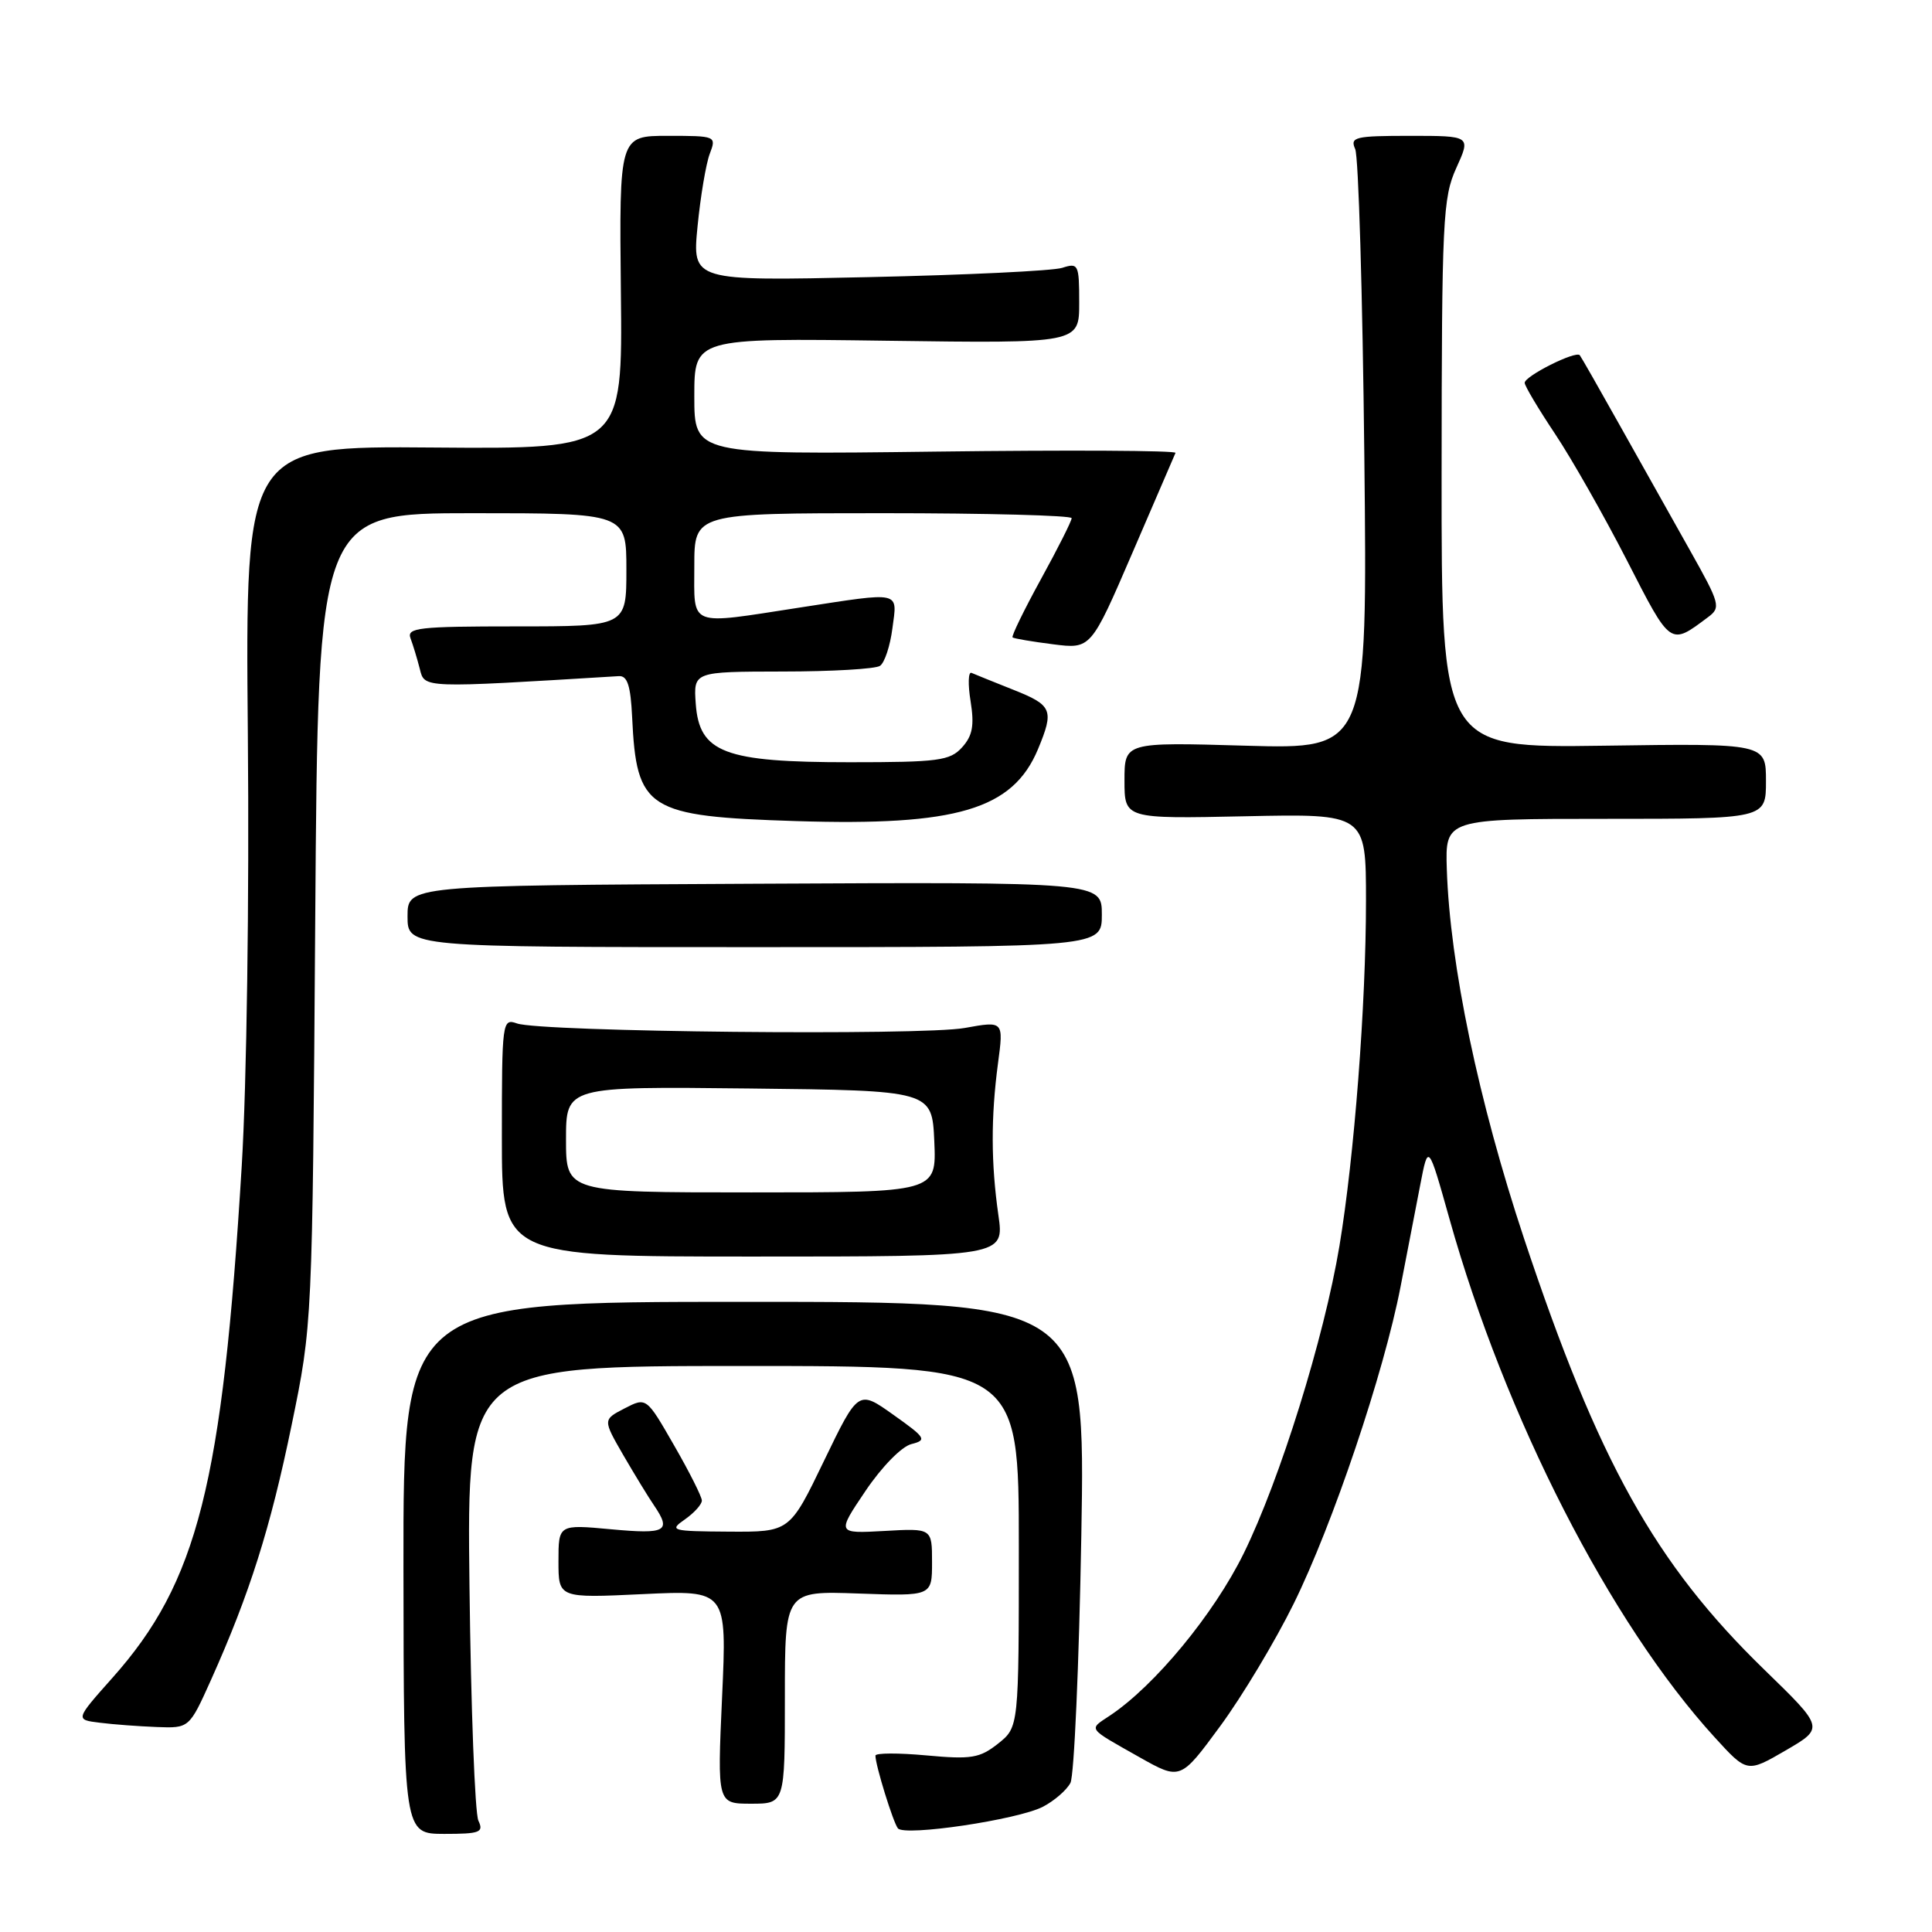 <?xml version="1.0" encoding="UTF-8" standalone="no"?>
<!DOCTYPE svg PUBLIC "-//W3C//DTD SVG 1.1//EN" "http://www.w3.org/Graphics/SVG/1.1/DTD/svg11.dtd" >
<svg xmlns="http://www.w3.org/2000/svg" xmlns:xlink="http://www.w3.org/1999/xlink" version="1.1" viewBox="0 0 256 256">
 <g >
 <path fill="currentColor"
d=" M 63.39 241.25 C 62.93 240.29 62.40 226.34 62.21 210.25 C 61.86 181.00 61.86 181.00 98.43 181.00 C 135.00 181.00 135.00 181.00 135.00 204.93 C 135.00 228.85 135.00 228.85 132.25 231.04 C 129.82 232.96 128.72 233.15 122.75 232.60 C 119.04 232.26 116.00 232.27 116.00 232.63 C 116.00 233.91 118.36 241.52 118.98 242.27 C 119.90 243.35 134.86 241.12 138.18 239.41 C 139.70 238.62 141.34 237.20 141.84 236.24 C 142.33 235.28 142.98 220.55 143.28 203.50 C 143.82 172.50 143.82 172.50 98.62 172.50 C 53.43 172.50 53.43 172.50 53.46 207.75 C 53.50 242.99 53.50 242.99 58.86 243.00 C 63.61 243.00 64.12 242.80 63.39 241.25 Z  M 104.00 224.90 C 104.00 210.80 104.00 210.80 113.75 211.15 C 123.50 211.50 123.50 211.50 123.50 207.00 C 123.50 202.50 123.50 202.50 117.19 202.86 C 110.87 203.21 110.87 203.21 114.68 197.56 C 116.83 194.37 119.47 191.67 120.76 191.35 C 122.86 190.82 122.68 190.52 118.38 187.47 C 113.73 184.16 113.73 184.16 109.18 193.58 C 104.64 203.00 104.64 203.00 96.57 202.95 C 88.94 202.90 88.62 202.81 90.75 201.33 C 91.99 200.46 93.00 199.34 93.00 198.83 C 93.00 198.33 91.35 195.04 89.32 191.52 C 85.65 185.13 85.65 185.13 82.76 186.62 C 79.88 188.11 79.88 188.11 82.59 192.81 C 84.09 195.39 85.92 198.39 86.66 199.47 C 89.00 202.91 88.27 203.31 81.00 202.64 C 74.00 201.99 74.00 201.99 74.00 206.87 C 74.00 211.76 74.00 211.76 85.16 211.23 C 96.32 210.70 96.32 210.70 95.68 224.85 C 95.04 239.00 95.04 239.00 99.52 239.00 C 104.00 239.00 104.00 239.00 104.00 224.90 Z  M 171.42 212.50 C 176.60 201.99 183.37 181.92 185.58 170.50 C 186.43 166.10 187.60 160.03 188.19 157.00 C 189.25 151.50 189.25 151.50 192.06 161.50 C 199.45 187.83 213.36 215.04 227.21 230.21 C 231.50 234.91 231.50 234.91 236.61 231.94 C 241.73 228.96 241.73 228.96 233.77 221.23 C 219.31 207.18 211.78 193.67 201.94 164.10 C 195.91 145.94 192.12 127.82 191.71 115.18 C 191.50 108.50 191.50 108.50 212.75 108.50 C 234.00 108.50 234.00 108.50 234.00 103.50 C 234.00 98.50 234.00 98.50 212.50 98.81 C 191.00 99.11 191.00 99.11 191.02 62.81 C 191.04 29.11 191.18 26.19 192.97 22.25 C 194.90 18.00 194.90 18.00 186.84 18.00 C 179.54 18.00 178.86 18.16 179.57 19.75 C 180.01 20.71 180.55 39.00 180.78 60.38 C 181.20 99.27 181.20 99.27 165.10 98.81 C 149.00 98.34 149.00 98.34 149.00 103.42 C 149.00 108.50 149.00 108.50 165.00 108.16 C 181.00 107.82 181.00 107.82 181.00 119.36 C 181.00 133.16 179.45 153.26 177.48 165.11 C 175.45 177.29 169.61 196.04 164.80 205.83 C 160.85 213.87 153.01 223.37 147.06 227.33 C 144.22 229.22 143.98 228.88 150.95 232.82 C 156.41 235.90 156.41 235.90 161.70 228.70 C 164.61 224.74 168.98 217.45 171.42 212.50 Z  M 27.98 222.55 C 33.08 211.17 35.83 202.49 38.64 188.84 C 41.39 175.50 41.39 175.50 41.77 121.75 C 42.15 68.00 42.15 68.00 62.58 68.00 C 83.00 68.00 83.00 68.00 83.00 75.50 C 83.00 83.00 83.00 83.00 68.39 83.00 C 55.44 83.00 53.86 83.18 54.40 84.59 C 54.73 85.47 55.28 87.28 55.62 88.61 C 56.27 91.21 55.78 91.19 82.00 89.59 C 83.13 89.52 83.56 90.84 83.76 95.00 C 84.34 107.31 85.70 108.17 105.52 108.80 C 126.78 109.47 134.19 107.26 137.53 99.29 C 139.70 94.07 139.45 93.45 134.25 91.39 C 131.64 90.35 129.16 89.35 128.73 89.16 C 128.30 88.97 128.24 90.67 128.61 92.93 C 129.12 96.13 128.87 97.49 127.48 99.03 C 125.87 100.80 124.36 101.00 112.60 101.00 C 95.96 101.00 92.66 99.74 92.19 93.25 C 91.89 89.00 91.89 89.00 103.69 88.98 C 110.19 88.98 116.00 88.64 116.60 88.23 C 117.21 87.83 117.95 85.59 118.25 83.25 C 118.91 78.26 119.58 78.41 106.00 80.50 C 91.03 82.81 92.00 83.19 92.00 75.00 C 92.00 68.00 92.00 68.00 117.00 68.00 C 130.75 68.00 142.00 68.30 142.00 68.66 C 142.00 69.03 140.17 72.67 137.92 76.76 C 135.68 80.84 134.00 84.30 134.17 84.46 C 134.35 84.61 136.76 85.02 139.53 85.37 C 144.55 86.01 144.55 86.01 150.03 73.30 C 153.04 66.30 155.62 60.32 155.76 60.01 C 155.90 59.69 141.62 59.62 124.01 59.84 C 92.00 60.24 92.00 60.24 92.00 52.52 C 92.00 44.80 92.00 44.80 117.50 45.15 C 143.00 45.50 143.00 45.50 143.00 40.13 C 143.00 35.02 142.89 34.80 140.75 35.49 C 139.51 35.89 127.97 36.44 115.11 36.72 C 91.72 37.24 91.72 37.24 92.43 29.99 C 92.82 26.01 93.55 21.68 94.05 20.37 C 94.94 18.03 94.88 18.00 88.50 18.00 C 82.05 18.00 82.05 18.00 82.27 38.75 C 82.50 59.50 82.50 59.50 57.50 59.30 C 32.50 59.09 32.50 59.09 32.84 97.30 C 33.04 119.05 32.69 143.68 32.03 154.50 C 29.47 196.69 26.19 209.65 14.89 222.33 C 9.96 227.87 9.96 227.87 13.23 228.27 C 15.03 228.50 18.43 228.75 20.79 228.84 C 25.08 229.00 25.08 229.00 27.98 222.55 Z  M 132.29 161.00 C 131.31 154.11 131.29 148.08 132.24 140.89 C 132.99 135.28 132.99 135.28 127.84 136.21 C 122.14 137.25 71.66 136.74 68.50 135.61 C 66.55 134.92 66.50 135.33 66.50 150.70 C 66.50 166.50 66.50 166.50 99.79 166.50 C 133.08 166.50 133.08 166.50 132.29 161.00 Z  M 146.00 121.19 C 146.00 116.87 146.00 116.87 100.00 117.10 C 54.00 117.33 54.00 117.33 54.00 121.42 C 54.00 125.50 54.00 125.50 100.00 125.50 C 146.00 125.50 146.00 125.50 146.00 121.19 Z  M 226.32 81.78 C 228.05 80.50 227.92 80.02 223.95 72.96 C 221.64 68.86 217.48 61.45 214.71 56.50 C 211.94 51.55 209.52 47.31 209.33 47.07 C 208.80 46.43 202.00 49.85 202.03 50.73 C 202.04 51.16 203.86 54.20 206.06 57.50 C 208.26 60.80 212.54 68.34 215.58 74.26 C 221.43 85.69 221.26 85.57 226.32 81.78 Z  M 75.00 150.98 C 75.00 143.96 75.00 143.96 99.25 144.23 C 123.50 144.50 123.50 144.50 123.80 151.25 C 124.09 158.00 124.09 158.00 99.55 158.00 C 75.00 158.00 75.00 158.00 75.00 150.98 Z "/>
</g>
</svg>